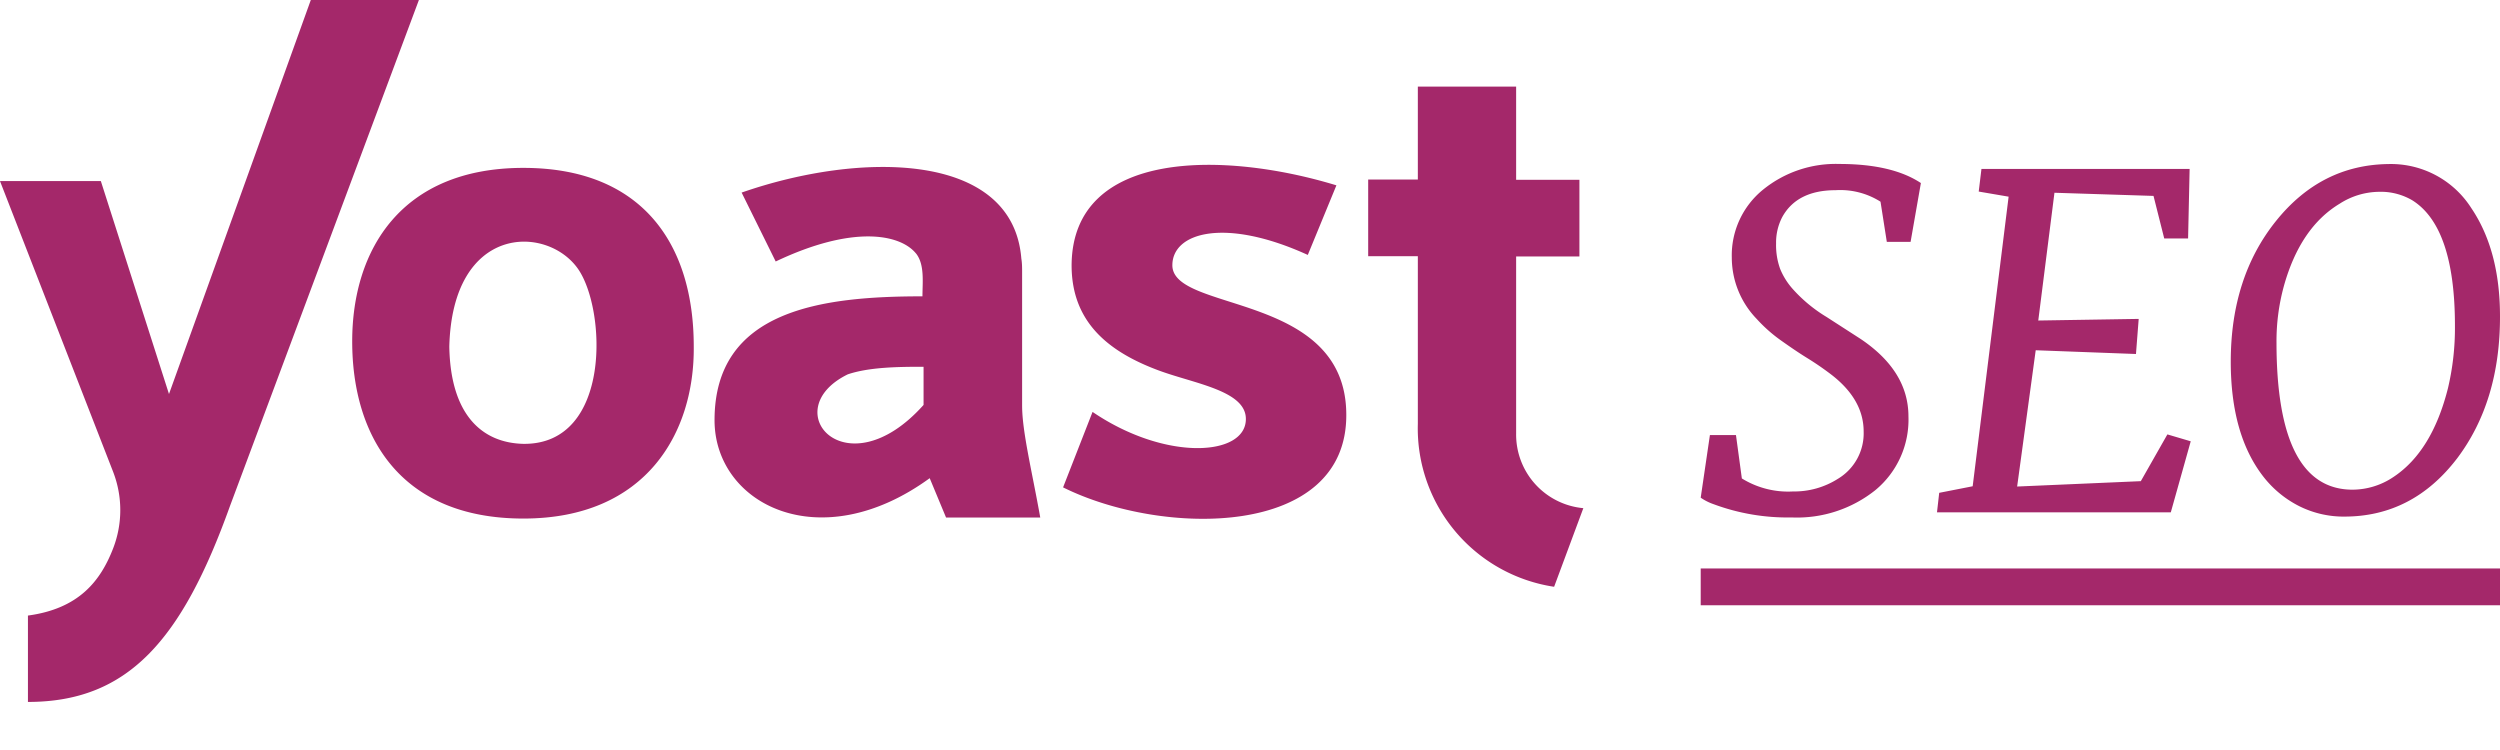<svg xmlns="http://www.w3.org/2000/svg" role="img" aria-hidden="true" focusable="false" viewBox="0 0 293.51 88"><path fill="#a4286a" d="M199.67 66.74h93.84v4.32h-93.84zM61.45 19.71c-14.36 0-20.1 9.64-20.1 20.37 0 11.16 5.66 20.8 20.1 20.8s20.08-10.1 20-20.14c.02-12.24-6.18-21.03-20-21.03Zm-8.7 21c.35-14.36 11.38-14.35 15.07-9.2 3.36 4.68 4.05 20.71-6.37 20.6-4.79-.11-8.56-3.32-8.7-11.42ZM178 50.92V30.11h7.43v-9H178V10.17h-11.54v10.91h-5.83v9h5.83v19.66a18.81 18.81 0 0 0 16 19.15l3.43-9.23a8.68 8.68 0 0 1-7.89-8.74ZM120 47.62V32c0-.57 0-1.11-.09-1.63-1-12.63-18.94-12.61-32.84-7.76l4 8.09c9.05-4.3 14.47-3.19 16.36-1.07l.14.16c1 1.3.73 3.36.73 5-11.83 0-24.41 1.57-24.41 14.54 0 9.86 12.35 16.21 25.26 6.81l1.92 4.62h11.06c-.97-5.44-2.13-10.09-2.13-13.14Zm-11.57-.08c-9.1 10.18-17.43.59-8.9-3.59 2.51-.85 5.92-.89 8.9-.89ZM137.64 31.14c0-3.85 6.17-5.65 15.9-1.21l3.36-8.17c-13.09-4-31-4.32-31.09 9.38 0 6.56 4.16 10.1 10.22 12.35 4.2 1.56 10.26 2.37 10.24 5.71 0 4.37-9.42 5-18-.84l-3.46 8.86c11.67 5.81 33.36 6 33.25-8.58-.06-14.39-20.42-11.92-20.42-17.5ZM36.49 0 19.84 46.26l-8-25H0l13.28 34.13a12.45 12.45 0 0 1 0 9c-1.48 3.81-4 7.07-10 7.88v10.14c11.73 0 18.06-7.21 23.72-23L49.18 0ZM200.75 51.08h3.06l.69 5.09a10.32 10.32 0 0 0 6 1.53 9.57 9.57 0 0 0 5.3-1.5 6.22 6.22 0 0 0 3-5.54q0-3.82-3.93-6.78c-.81-.61-1.7-1.23-2.69-1.84s-2-1.3-3.07-2.06a17.37 17.37 0 0 1-2.86-2.53 10.38 10.38 0 0 1-2.93-7.2 9.93 9.93 0 0 1 3.69-8 13.53 13.53 0 0 1 8.94-3q6.19 0 9.57 2.24l-1.21 6.91h-2.79l-.74-4.72a8.84 8.84 0 0 0-5.28-1.35c-3 0-5.09 1.05-6.25 3.14a6.46 6.46 0 0 0-.73 3.11 8.18 8.18 0 0 0 .48 3 8.23 8.23 0 0 0 1.44 2.31 17.23 17.23 0 0 0 4 3.32l4 2.58q5.63 3.78 5.62 9.12a10.73 10.73 0 0 1-3.88 8.63 14.74 14.74 0 0 1-9.83 3.21 24.91 24.91 0 0 1-9.15-1.55 6.27 6.27 0 0 1-1.53-.77ZM227.67 57.86l3.93-.77 4.22-34-3.51-.6.32-2.66h24.44l-.18 8.17h-2.8l-1.26-5-11.63-.37-1.9 15 11.79-.19-.32 4.12-11.77-.44-2.18 16 14.52-.63 3.12-5.49 2.74.81-2.34 8.34h-27.45ZM275.21 60.65a11.64 11.64 0 0 1-5.28-1.23 12.42 12.42 0 0 1-4.24-3.51Q261.9 51 261.9 42.46q0-9.89 5.3-16.5t13.23-6.7a11.19 11.19 0 0 1 9.71 5.17q3.38 5 3.37 12.76 0 9.91-5 16.58-5.24 6.89-13.3 6.88Zm1-3.16A8.64 8.64 0 0 0 281 56q4.53-3 6.4-10.42a30.76 30.76 0 0 0 .82-7.33q0-11.59-5-14.73a7.3 7.3 0 0 0-3.94-1 8.68 8.68 0 0 0-4.6 1.4q-4.62 2.79-6.54 9.65a24.51 24.51 0 0 0-.87 6.67q.01 17.25 8.94 17.25Z"/></svg>